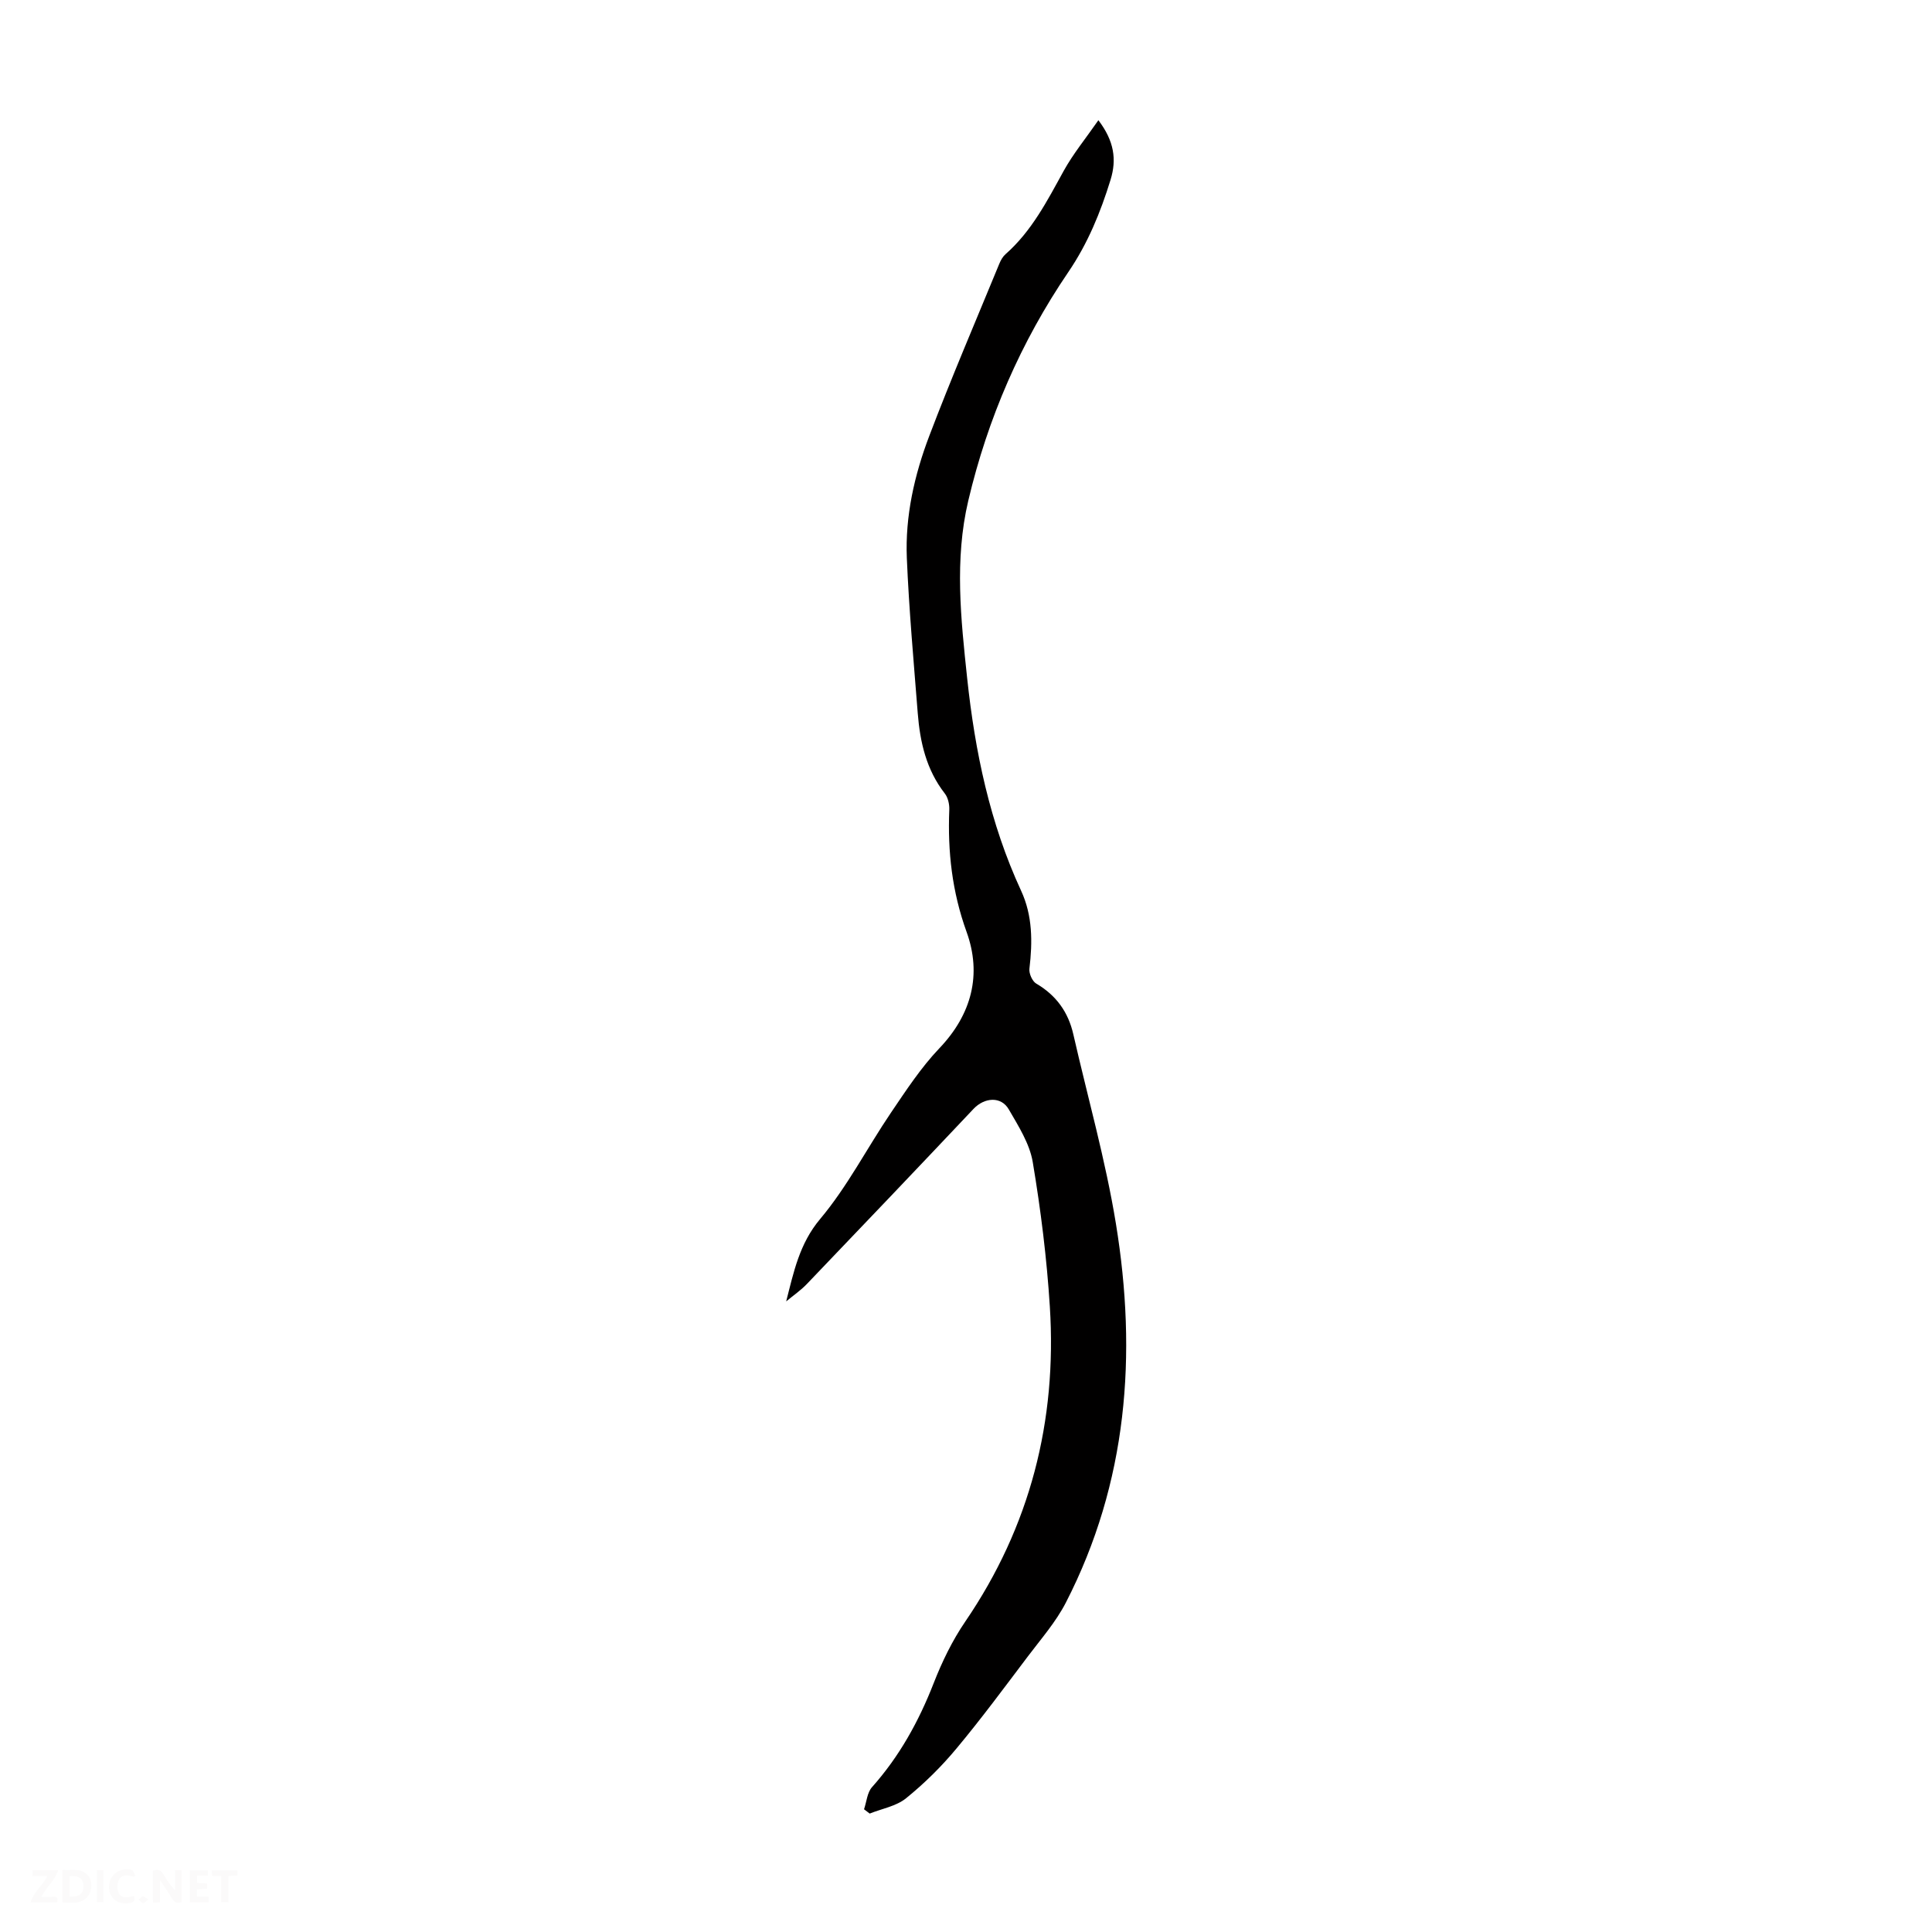 <svg viewBox="0 0 400 400" xmlns="http://www.w3.org/2000/svg"><rect width="400" height="400" fill="white" /><g fill="#fbfafa"><path d="m37.59 393.81c-.92.31-1.52.05-2-.78-.7-1.2-1.52-2.34-2.47-3.78v4.59c-.55.03-.95.05-1.41.07-.03-.37-.06-.64-.06-.91 0-1.91 0-3.81 0-5.7 1.13-.41 1.77-.03 2.29.91.62 1.11 1.38 2.14 2.31 3.19v-4.2h1.35v6.61z"/><path d="m12.94 393.88v-6.75c1.9.19 3.93-.54 5.37 1.29.8 1.01.78 2.88.03 3.97-1.37 1.97-3.4 1.51-5.4 1.49m1.45-1.22c2.04.12 2.92-.58 2.89-2.21-.03-1.51-.98-2.19-2.89-2z"/><path d="m11.81 393.87h-5.49c.68-2.18 2.47-3.48 3.51-5.45h-3.08v-1.21h5.29c-.71 2.13-2.44 3.48-3.47 5.51.86 0 1.63.04 2.39-.01.79-.05 1.14.21.85 1.16"/><path d="m39.33 393.86v-6.61h3.7v1.07h-2.22v1.52c.68.04 1.34.09 2.07.13v1.07c-.72.05-1.38.09-2.1.14v1.48h2.4v1.19h-3.85z"/><path d="m27.71 388.56c-1.15-.3-2.46-.61-3.1.64-.37.73-.41 1.93-.06 2.67.63 1.35 1.99.93 3.17.68.35.94-.01 1.32-.93 1.46-1.62.25-3.05-.27-3.76-1.48-.73-1.24-.6-3.03.31-4.17.88-1.11 2.71-1.7 4-1.16.32.13.44.74.65 1.12-.1.08-.19.16-.28.24"/><path d="m49.15 387.24v1.07c-.59.02-1.17.05-1.87.08v5.44h-1.48v-5.44h-1.85c-.05-.4-.08-.73-.13-1.15z"/><path d="m20.06 387.21h1.33v6.62h-1.33z"/><path d="m30.68 393.25c-.49.38-.8.79-1.05.76-.32-.05-.6-.45-.9-.7.26-.24.51-.64.8-.67.29-.04.62.3 1.15.61"/></g><path d="m162.77 269.44c1.56-6.08 2.73-11.94 7.04-17.07 5.63-6.7 9.7-14.68 14.64-21.98 3.12-4.6 6.21-9.34 10.02-13.34 6.76-7.08 8.82-15.34 5.65-24.11-3.01-8.33-3.93-16.62-3.58-25.27.05-1.13-.26-2.54-.94-3.4-3.82-4.91-5.12-10.62-5.59-16.6-.84-10.71-1.81-21.41-2.26-32.13-.36-8.7 1.57-17.19 4.64-25.27 4.56-12.01 9.64-23.83 14.53-35.72.29-.7.71-1.44 1.27-1.93 5.42-4.77 8.62-11.04 12.03-17.23 1.96-3.55 4.58-6.74 7.19-10.5 3.26 4.29 3.82 8.11 2.52 12.33-2.08 6.75-4.71 13.18-8.74 19.1-9.84 14.47-16.7 30.31-20.72 47.35-2.88 12.22-1.53 24.49-.23 36.74 1.62 15.2 4.7 30.02 11.17 44.01 2.38 5.14 2.38 10.6 1.72 16.14-.12.98.59 2.6 1.41 3.08 4.13 2.42 6.63 5.89 7.68 10.5 2.98 13.07 6.67 26.02 8.82 39.22 4.42 27.08 2.41 53.58-10.37 78.45-2.06 4-5.13 7.51-7.87 11.14-4.85 6.42-9.64 12.91-14.79 19.08-3.11 3.74-6.64 7.22-10.42 10.28-2.03 1.65-4.99 2.15-7.53 3.17-.39-.3-.78-.59-1.17-.89.53-1.55.65-3.46 1.65-4.58 5.67-6.36 9.67-13.6 12.76-21.51 1.73-4.43 3.86-8.84 6.54-12.76 13.46-19.72 19.01-41.56 17.52-65.19-.63-10.02-1.88-20.05-3.54-29.95-.64-3.82-2.96-7.45-4.96-10.91-1.6-2.78-5.06-2.48-7.3-.11-11.44 12.12-22.94 24.18-34.47 36.22-1.28 1.35-2.87 2.43-4.32 3.64z" fill="#010000"/></svg>
